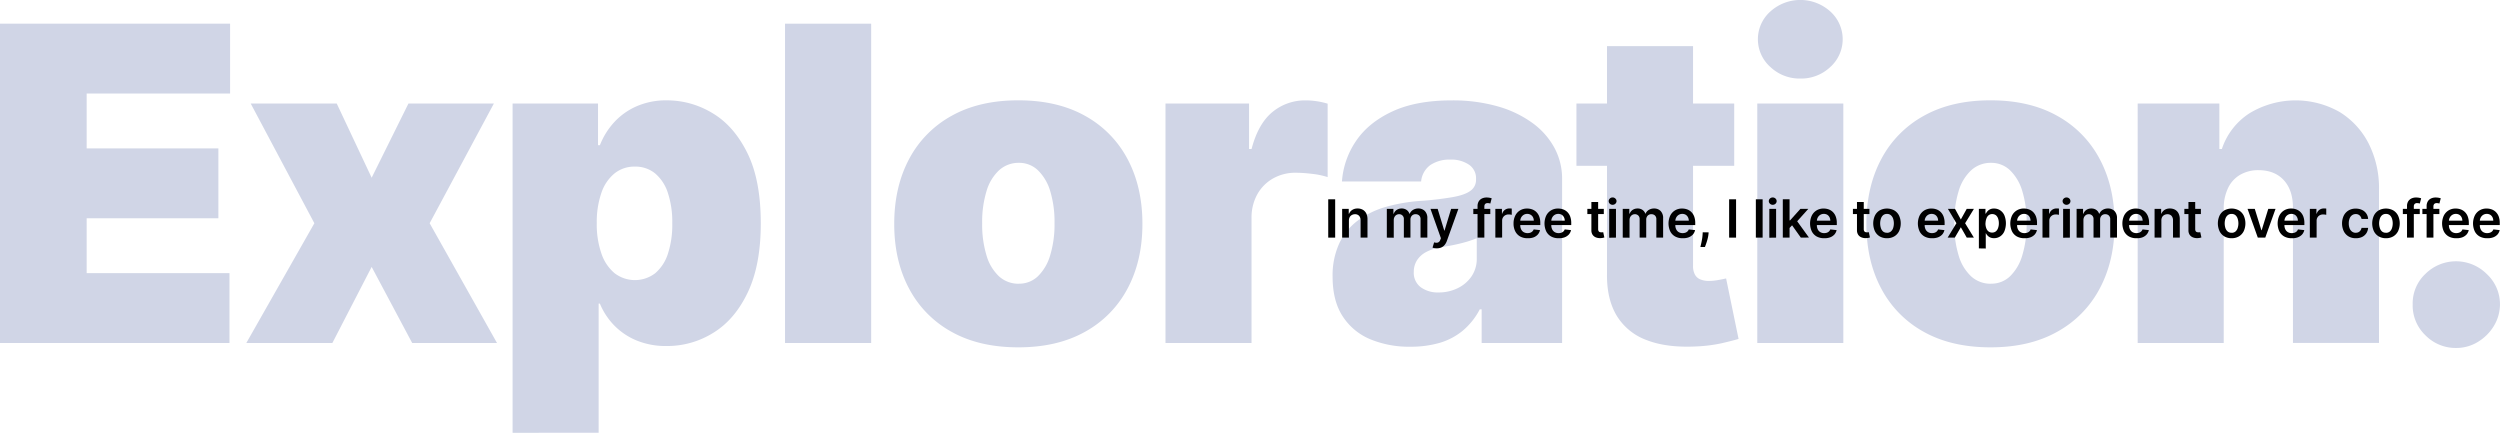 <svg xmlns="http://www.w3.org/2000/svg" viewBox="0 0 1138.88 197.16"><defs><style>.cls-1{isolation:isolate;}.cls-2{fill:#d0d5e6;}</style></defs><title>Exploration New</title><g id="Layer_2" data-name="Layer 2"><g id="Layer_1-2" data-name="Layer 1"><g class="cls-1"><g class="cls-1"><path class="cls-2" d="M9.38,172.73V27.27H114.2V59.09H48.86v25h60v31.82H48.86v25h65.06v31.82Z" transform="translate(-9.38 -16.48)"/><path class="cls-2" d="M162.78,63.64l15.91,33.8,16.76-33.8h38.92l-29.26,54.54,30.68,54.55H197.15l-18.46-34.66-17.9,34.66h-39.2l31-54.55-29-54.54Z" transform="translate(-9.38 -16.48)"/><path class="cls-2" d="M242.89,213.64v-150h38.92v19h.85a33.49,33.49,0,0,1,6.25-10.19A30.48,30.48,0,0,1,299.14,65a33.72,33.72,0,0,1,14.2-2.81A39.91,39.91,0,0,1,333.91,68q9.76,5.75,15.9,18.11t6.15,32.1q0,18.9-5.86,31.32T334.47,168a39.59,39.59,0,0,1-21.41,6.11,35,35,0,0,1-13.67-2.52,30.5,30.5,0,0,1-10.23-6.89,31.3,31.3,0,0,1-6.5-9.91h-.57v58.81Zm38.35-95.46a40.3,40.3,0,0,0,2.1,13.74,19.91,19.91,0,0,0,6,9,15.21,15.21,0,0,0,18.47.07,19.31,19.31,0,0,0,5.82-8.87,42.23,42.23,0,0,0,2-13.89,42.17,42.17,0,0,0-2-13.88,19.34,19.34,0,0,0-5.82-8.88,14.11,14.11,0,0,0-9.2-3.09,14.4,14.4,0,0,0-9.27,3.09,19.46,19.46,0,0,0-6,8.88A40.79,40.79,0,0,0,281.24,118.18Z" transform="translate(-9.38 -16.48)"/><path class="cls-2" d="M406.24,27.27V172.73H367V27.27Z" transform="translate(-9.38 -16.48)"/><path class="cls-2" d="M473.28,174.71q-17.76,0-30.4-7.06a48,48,0,0,1-19.39-19.75q-6.75-12.68-6.74-29.44T423.49,89a48,48,0,0,1,19.39-19.75q12.64-7.07,30.4-7.07t30.4,7.07A48.09,48.09,0,0,1,523.07,89q6.73,12.68,6.74,29.43t-6.74,29.44a48.09,48.09,0,0,1-19.39,19.75Q491,174.72,473.28,174.71Zm.28-29a12.25,12.25,0,0,0,8.6-3.34,21.78,21.78,0,0,0,5.61-9.52,48.4,48.4,0,0,0,2-14.7,48.35,48.35,0,0,0-2-14.74A21.8,21.8,0,0,0,482.16,94a12.29,12.29,0,0,0-8.6-3.34,13.17,13.17,0,0,0-9,3.34,21,21,0,0,0-5.75,9.48,48,48,0,0,0-2,14.74,48.09,48.09,0,0,0,2,14.7,21,21,0,0,0,5.75,9.52A13.12,13.12,0,0,0,473.56,145.74Z" transform="translate(-9.38 -16.48)"/><path class="cls-2" d="M540.32,172.73V63.64h38.07V84.37h1.14q3-11.5,9.48-16.83a23.3,23.3,0,0,1,15.23-5.33,33.14,33.14,0,0,1,5.08.4,34.83,34.83,0,0,1,4.87,1.1V97.16A35.42,35.42,0,0,0,607,95.67a64.9,64.9,0,0,0-7.31-.5,20.62,20.62,0,0,0-10.34,2.59,18.88,18.88,0,0,0-7.21,7.25,21.79,21.79,0,0,0-2.62,10.9v56.82Z" transform="translate(-9.38 -16.48)"/><path class="cls-2" d="M652,174.43A46.24,46.24,0,0,1,633.54,171,27.52,27.52,0,0,1,621,160.51q-4.54-7-4.55-17.9a35,35,0,0,1,3.06-15.3A27.48,27.48,0,0,1,628,116.9a40.13,40.13,0,0,1,12.75-6.18A76.74,76.74,0,0,1,656.51,108a145.28,145.28,0,0,0,14.74-1.74q5.57-1,8.06-2.91a6,6,0,0,0,2.48-5V98a7.45,7.45,0,0,0-3.26-6.53,14.32,14.32,0,0,0-8.38-2.28A15.66,15.66,0,0,0,661,91.65a10.46,10.46,0,0,0-4.23,7.5H620.71a37.3,37.3,0,0,1,6.36-18.36q5.65-8.42,16.51-13.5t27.13-5.08a74.64,74.64,0,0,1,21,2.74,49.85,49.85,0,0,1,15.84,7.6,34,34,0,0,1,10,11.36A29.62,29.62,0,0,1,721,98v74.72H684.35V157.39h-.85a31.79,31.79,0,0,1-7.92,9.87A29.72,29.72,0,0,1,665,172.73,47.37,47.37,0,0,1,652,174.43Zm12.79-24.72a19.64,19.64,0,0,0,8.42-1.84,16.19,16.19,0,0,0,6.42-5.33,14.13,14.13,0,0,0,2.49-8.45V125c-1,.43-2.14.83-3.3,1.21s-2.4.73-3.7,1.06-2.67.64-4.12.93-2.94.54-4.51.78a22.31,22.31,0,0,0-7.42,2.31,11,11,0,0,0-4.26,3.9,9.86,9.86,0,0,0-1.38,5.15,8.19,8.19,0,0,0,3.19,7A13.17,13.17,0,0,0,664.75,149.71Z" transform="translate(-9.38 -16.48)"/><path class="cls-2" d="M799.4,63.64V92H727.53V63.64ZM741.45,37.5h39.2V137.64a8.16,8.16,0,0,0,.79,3.8,4.85,4.85,0,0,0,2.41,2.27,10.1,10.1,0,0,0,4.19.75,23.57,23.57,0,0,0,4.16-.43c1.58-.28,2.75-.52,3.51-.71l5.68,27.56q-2.62.78-7.49,1.92a68.06,68.06,0,0,1-11.54,1.49q-13.5.71-22.66-2.81a26.67,26.67,0,0,1-13.78-11.11q-4.6-7.6-4.47-19Z" transform="translate(-9.38 -16.48)"/><path class="cls-2" d="M809.91,172.73V63.64h39.2V172.73Zm19.6-120.46A19.37,19.37,0,0,1,815.88,47a16.9,16.9,0,0,1,0-25.29,20.37,20.37,0,0,1,27.3,0,17,17,0,0,1,0,25.29A19.34,19.34,0,0,1,829.51,52.27Z" transform="translate(-9.38 -16.48)"/><path class="cls-2" d="M916.16,174.71q-17.76,0-30.4-7.06a48,48,0,0,1-19.39-19.75q-6.75-12.68-6.75-29.44T866.37,89a48,48,0,0,1,19.39-19.75q12.63-7.07,30.4-7.07t30.39,7.07A48,48,0,0,1,965.94,89q6.75,12.68,6.75,29.43t-6.75,29.44a48,48,0,0,1-19.39,19.75Q933.91,174.72,916.16,174.71Zm.28-29A12.23,12.23,0,0,0,925,142.4a21.59,21.59,0,0,0,5.61-9.52,48.09,48.09,0,0,0,2-14.7,48,48,0,0,0-2-14.74A21.61,21.61,0,0,0,925,94a12.27,12.27,0,0,0-8.59-3.34,13.15,13.15,0,0,0-9,3.34,21,21,0,0,0-5.75,9.48,48,48,0,0,0-2,14.74,48.09,48.09,0,0,0,2,14.7,20.94,20.94,0,0,0,5.75,9.52A13.1,13.1,0,0,0,916.44,145.74Z" transform="translate(-9.38 -16.48)"/><path class="cls-2" d="M1022.4,111.36v61.37H983.2V63.64h37.21V84.37h1.14a30.87,30.87,0,0,1,12.54-16.26,40.57,40.57,0,0,1,41.12-.6A36,36,0,0,1,1088.49,82a45,45,0,0,1,4.65,21.09v69.61h-39.2V111.36q.06-8.1-4.09-12.71T1038.31,94a16.33,16.33,0,0,0-8.41,2.1,13.83,13.83,0,0,0-5.51,6A21.41,21.41,0,0,0,1022.4,111.36Z" transform="translate(-9.38 -16.48)"/><path class="cls-2" d="M1128.37,175a19.32,19.32,0,0,1-14.1-5.79,18.81,18.81,0,0,1-5.79-14.1,18.45,18.45,0,0,1,5.79-13.85,19.81,19.81,0,0,1,27.91,0,18.75,18.75,0,0,1,6.07,13.85,19.11,19.11,0,0,1-2.87,10,21.45,21.45,0,0,1-7.28,7.18A18.76,18.76,0,0,1,1128.37,175Z" transform="translate(-9.38 -16.48)"/></g></g><g class="cls-1"><g class="cls-1"><path d="M617.62,107.27v17.46h-3.16V107.27Z" transform="translate(-9.38 -16.48)"/><path d="M623.88,117.06v7.67H620.8V111.64h3v2.22h.15a3.7,3.7,0,0,1,1.45-1.75,4.41,4.41,0,0,1,2.45-.65,4.73,4.73,0,0,1,2.37.58,4,4,0,0,1,1.57,1.68,5.92,5.92,0,0,1,.55,2.67v8.34H629.2v-7.86a3,3,0,0,0-.67-2.06,2.45,2.45,0,0,0-1.88-.74,2.84,2.84,0,0,0-1.43.36,2.36,2.36,0,0,0-1,1A3.33,3.33,0,0,0,623.88,117.06Z" transform="translate(-9.38 -16.48)"/><path d="M641.15,124.73V111.64h3v2.22h.15a3.53,3.53,0,0,1,1.36-1.76,4,4,0,0,1,2.26-.64,3.8,3.8,0,0,1,2.24.65,3.41,3.41,0,0,1,1.29,1.75h.14a3.56,3.56,0,0,1,1.47-1.74,4.48,4.48,0,0,1,2.46-.66,4,4,0,0,1,2.95,1.15,4.51,4.51,0,0,1,1.14,3.33v8.79h-3.1v-8.31a2.26,2.26,0,0,0-.64-1.79,2.31,2.31,0,0,0-1.59-.57,2.24,2.24,0,0,0-1.74.7,2.57,2.57,0,0,0-.63,1.8v8.17h-3v-8.44a2.1,2.1,0,0,0-2.2-2.23,2.3,2.3,0,0,0-1.21.34,2.43,2.43,0,0,0-.87.95,2.92,2.92,0,0,0-.32,1.42v8Z" transform="translate(-9.38 -16.48)"/><path d="M664,129.61a6.15,6.15,0,0,1-1.17-.1,3.91,3.91,0,0,1-.85-.23l.72-2.4a3,3,0,0,0,1.69.1,1.92,1.92,0,0,0,1.13-1.27l.27-.71-4.75-13.36h3.27l3,9.88h.13l3-9.88h3.3l-5.26,14.66a6,6,0,0,1-1,1.77,4.1,4.1,0,0,1-1.48,1.13A4.92,4.92,0,0,1,664,129.61Z" transform="translate(-9.38 -16.48)"/><path d="M688.29,111.64V114h-7.74v-2.38Zm-5.81,13.09V110.4a4.15,4.15,0,0,1,.55-2.2,3.47,3.47,0,0,1,1.48-1.31,4.82,4.82,0,0,1,2.06-.44,7.58,7.58,0,0,1,1.43.13,9.25,9.25,0,0,1,.92.23l-.62,2.39-.49-.13a3.4,3.4,0,0,0-.67-.06,1.55,1.55,0,0,0-1.21.41,1.75,1.75,0,0,0-.35,1.18v14.13Z" transform="translate(-9.38 -16.48)"/><path d="M690.59,124.73V111.64h3v2.18h.13a3.23,3.23,0,0,1,1.24-1.75,3.32,3.32,0,0,1,2-.62l.57,0a3.39,3.39,0,0,1,.53.06v2.84a4.23,4.23,0,0,0-.62-.12,5.73,5.73,0,0,0-.81-.06,3.12,3.12,0,0,0-1.51.36,2.69,2.69,0,0,0-1.05,1,2.74,2.74,0,0,0-.39,1.47v7.7Z" transform="translate(-9.38 -16.48)"/><path d="M705.24,125a6.66,6.66,0,0,1-3.4-.82,5.51,5.51,0,0,1-2.19-2.34,7.63,7.63,0,0,1-.77-3.56,7.83,7.83,0,0,1,.77-3.55,5.75,5.75,0,0,1,2.16-2.39,6.1,6.1,0,0,1,3.26-.86,6.68,6.68,0,0,1,2.29.39,5.24,5.24,0,0,1,1.91,1.2,5.61,5.61,0,0,1,1.31,2.06,8.26,8.26,0,0,1,.48,3V119H700.33V117h7.77a3.42,3.42,0,0,0-.38-1.59,2.82,2.82,0,0,0-1.05-1.09,2.91,2.91,0,0,0-1.55-.4,3,3,0,0,0-1.66.45,3.3,3.3,0,0,0-1.12,1.2,3.4,3.4,0,0,0-.4,1.61V119a4.19,4.19,0,0,0,.42,2,2.87,2.87,0,0,0,1.16,1.25,3.45,3.45,0,0,0,1.76.43,3.9,3.9,0,0,0,1.22-.19,2.64,2.64,0,0,0,.94-.57,2.39,2.39,0,0,0,.61-.93l2.88.32a4.47,4.47,0,0,1-1,2,5,5,0,0,1-1.94,1.31A7.4,7.4,0,0,1,705.24,125Z" transform="translate(-9.38 -16.48)"/><path d="M719.34,125a6.65,6.65,0,0,1-3.39-.82,5.47,5.47,0,0,1-2.2-2.34,8.59,8.59,0,0,1,0-7.11,5.84,5.84,0,0,1,2.17-2.39,6.07,6.07,0,0,1,3.26-.86,6.68,6.68,0,0,1,2.29.39,5.32,5.32,0,0,1,1.91,1.2,5.74,5.74,0,0,1,1.31,2.06,8.49,8.49,0,0,1,.47,3V119H714.43V117h7.78a3.43,3.43,0,0,0-.39-1.59,2.87,2.87,0,0,0-1-1.09,3,3,0,0,0-1.56-.4,3.06,3.06,0,0,0-1.66.45,3.19,3.19,0,0,0-1.11,1.2,3.41,3.41,0,0,0-.41,1.61V119a4.19,4.19,0,0,0,.42,2,3,3,0,0,0,1.17,1.25,3.41,3.41,0,0,0,1.75.43,3.86,3.86,0,0,0,1.22-.19,2.68,2.68,0,0,0,.95-.57,2.27,2.27,0,0,0,.6-.93l2.88.32a4.45,4.45,0,0,1-1,2,5.12,5.12,0,0,1-2,1.31A7.37,7.37,0,0,1,719.34,125Z" transform="translate(-9.38 -16.48)"/><path d="M740,111.64V114H732.5v-2.38Zm-5.66-3.14h3.08v12.29a2,2,0,0,0,.19.95,1,1,0,0,0,.51.45,1.94,1.94,0,0,0,.7.12,2.89,2.89,0,0,0,.53,0,3.1,3.1,0,0,0,.37-.07l.52,2.41a6.36,6.36,0,0,1-.7.19,7.69,7.69,0,0,1-1.11.12,5,5,0,0,1-2.09-.36,3.22,3.22,0,0,1-1.47-1.2,3.58,3.58,0,0,1-.53-2Z" transform="translate(-9.38 -16.48)"/><path d="M744,109.78a1.78,1.78,0,0,1-1.26-.5,1.56,1.56,0,0,1-.52-1.18,1.53,1.53,0,0,1,.53-1.18,1.77,1.77,0,0,1,1.26-.49,1.73,1.73,0,0,1,1.25.49,1.59,1.59,0,0,1,.53,1.19,1.57,1.57,0,0,1-.53,1.18A1.79,1.79,0,0,1,744,109.78Zm-1.54,15V111.64h3.08v13.09Z" transform="translate(-9.38 -16.48)"/><path d="M748.62,124.73V111.64h3v2.22h.15a3.53,3.53,0,0,1,1.36-1.76,4,4,0,0,1,2.26-.64,3.8,3.8,0,0,1,2.24.65,3.49,3.49,0,0,1,1.3,1.75H759a3.56,3.56,0,0,1,1.47-1.74,4.48,4.48,0,0,1,2.46-.66,4,4,0,0,1,2.95,1.15,4.51,4.51,0,0,1,1.14,3.33v8.79h-3.09v-8.31a2.26,2.26,0,0,0-.65-1.79,2.31,2.31,0,0,0-1.59-.57,2.24,2.24,0,0,0-1.74.7,2.57,2.57,0,0,0-.63,1.8v8.17h-3v-8.44a2.16,2.16,0,0,0-.61-1.62,2.19,2.19,0,0,0-1.59-.61,2.3,2.3,0,0,0-1.21.34,2.5,2.5,0,0,0-.87.95,2.92,2.92,0,0,0-.32,1.42v8Z" transform="translate(-9.38 -16.48)"/><path d="M775.84,125a6.65,6.65,0,0,1-3.39-.82,5.47,5.47,0,0,1-2.2-2.34,8.54,8.54,0,0,1,0-7.11,5.75,5.75,0,0,1,2.16-2.39,6.07,6.07,0,0,1,3.26-.86,6.68,6.68,0,0,1,2.29.39,5.32,5.32,0,0,1,1.91,1.2,5.74,5.74,0,0,1,1.31,2.06,8.49,8.49,0,0,1,.47,3V119H770.93V117h7.78a3.43,3.43,0,0,0-.39-1.59,2.87,2.87,0,0,0-1-1.09,3,3,0,0,0-1.56-.4,3.06,3.06,0,0,0-1.66.45,3.19,3.19,0,0,0-1.11,1.2,3.53,3.53,0,0,0-.41,1.61V119a4.19,4.19,0,0,0,.42,2,3,3,0,0,0,1.17,1.25,3.41,3.41,0,0,0,1.75.43,3.86,3.86,0,0,0,1.22-.19,2.68,2.68,0,0,0,.95-.57,2.39,2.39,0,0,0,.61-.93l2.88.32a4.57,4.57,0,0,1-1,2,5.12,5.12,0,0,1-2,1.31A7.37,7.37,0,0,1,775.84,125Z" transform="translate(-9.38 -16.48)"/><path d="M787.77,122.34l-.11.94a14.66,14.66,0,0,1-.42,2.18c-.2.75-.41,1.43-.63,2.05s-.4,1.12-.54,1.48H784l.33-1.42c.14-.59.27-1.26.4-2a21,21,0,0,0,.27-2.27l.06-1Z" transform="translate(-9.38 -16.48)"/><path d="M800.25,107.27v17.46h-3.16V107.27Z" transform="translate(-9.38 -16.48)"/><path d="M812.35,107.27v17.46h-3.09V107.27Z" transform="translate(-9.38 -16.48)"/><path d="M816.94,109.78a1.75,1.75,0,0,1-1.25-.5,1.58,1.58,0,0,1,0-2.36,1.87,1.87,0,0,1,2.52,0,1.58,1.58,0,0,1,.52,1.19,1.56,1.56,0,0,1-.52,1.18A1.82,1.82,0,0,1,816.94,109.78Zm-1.54,15V111.64h3.09v13.09Z" transform="translate(-9.38 -16.48)"/><path d="M821.54,124.73V107.27h3.08v17.46Zm2.81-4.11v-3.73h.49l4.71-5.25h3.6l-5.78,6.44h-.64Zm5.4,4.11-4.26-6,2.08-2.17,5.87,8.13Z" transform="translate(-9.38 -16.48)"/><path d="M840.32,125a6.71,6.71,0,0,1-3.4-.82,5.51,5.51,0,0,1-2.19-2.34,8.59,8.59,0,0,1,0-7.11,5.89,5.89,0,0,1,2.16-2.39,6.13,6.13,0,0,1,3.27-.86,6.72,6.72,0,0,1,2.29.39,5.29,5.29,0,0,1,1.9,1.2,5.61,5.61,0,0,1,1.31,2.06,8.26,8.26,0,0,1,.48,3V119H835.41V117h7.77a3.31,3.31,0,0,0-.38-1.59,2.87,2.87,0,0,0-1-1.09,3,3,0,0,0-1.56-.4,3.06,3.06,0,0,0-1.66.45,3.19,3.19,0,0,0-1.11,1.2,3.41,3.41,0,0,0-.41,1.61V119a4.19,4.19,0,0,0,.42,2,3,3,0,0,0,1.17,1.25,3.41,3.41,0,0,0,1.75.43,3.86,3.86,0,0,0,1.22-.19,2.77,2.77,0,0,0,.95-.57,2.37,2.37,0,0,0,.6-.93l2.88.32a4.45,4.45,0,0,1-1,2,5.12,5.12,0,0,1-2,1.31A7.37,7.37,0,0,1,840.32,125Z" transform="translate(-9.38 -16.48)"/><path d="M861,111.64V114h-7.52v-2.38Zm-5.67-3.14h3.09v12.29a1.9,1.9,0,0,0,.19.95,1,1,0,0,0,.51.45,1.94,1.94,0,0,0,.7.12,2.89,2.89,0,0,0,.53,0,3.1,3.1,0,0,0,.37-.07l.52,2.41a6.36,6.36,0,0,1-.7.19,7.85,7.85,0,0,1-1.11.12,5,5,0,0,1-2.09-.36,3.22,3.22,0,0,1-1.47-1.2,3.66,3.66,0,0,1-.54-2Z" transform="translate(-9.38 -16.48)"/><path d="M869,125a6.39,6.39,0,0,1-3.33-.84,5.7,5.7,0,0,1-2.17-2.36,8.57,8.57,0,0,1,0-7.1,5.66,5.66,0,0,1,2.17-2.37,6.93,6.93,0,0,1,6.65,0,5.62,5.62,0,0,1,2.18,2.37,8.57,8.57,0,0,1,0,7.1,5.65,5.65,0,0,1-2.18,2.36A6.35,6.35,0,0,1,869,125Zm0-2.47a2.64,2.64,0,0,0,1.74-.57,3.45,3.45,0,0,0,1.05-1.55,7.09,7.09,0,0,0,0-4.34,3.48,3.48,0,0,0-1.05-1.56,2.59,2.59,0,0,0-1.74-.58,2.65,2.65,0,0,0-1.76.58,3.48,3.48,0,0,0-1,1.56,6.9,6.9,0,0,0,0,4.34,3.45,3.45,0,0,0,1,1.55A2.7,2.7,0,0,0,869.05,122.51Z" transform="translate(-9.38 -16.48)"/><path d="M889.43,125a6.65,6.65,0,0,1-3.39-.82,5.47,5.47,0,0,1-2.2-2.34,8.59,8.59,0,0,1,0-7.11,5.89,5.89,0,0,1,2.16-2.39,6.13,6.13,0,0,1,3.27-.86,6.68,6.68,0,0,1,2.29.39,5.32,5.32,0,0,1,1.91,1.2,5.74,5.74,0,0,1,1.31,2.06,8.49,8.49,0,0,1,.47,3V119H884.52V117h7.77a3.31,3.31,0,0,0-.38-1.59,2.87,2.87,0,0,0-1-1.09,3,3,0,0,0-1.56-.4,3.06,3.06,0,0,0-1.66.45,3.19,3.19,0,0,0-1.11,1.2,3.41,3.41,0,0,0-.41,1.61V119a4.19,4.19,0,0,0,.42,2,3,3,0,0,0,1.17,1.25,3.41,3.41,0,0,0,1.75.43,3.86,3.86,0,0,0,1.22-.19,2.68,2.68,0,0,0,.95-.57,2.27,2.27,0,0,0,.6-.93l2.88.32a4.45,4.45,0,0,1-1,2,5.12,5.12,0,0,1-2,1.31A7.37,7.37,0,0,1,889.43,125Z" transform="translate(-9.38 -16.48)"/><path d="M900,111.64l2.64,4.83,2.68-4.83h3.27l-4,6.54,4,6.55h-3.25L902.65,120l-2.75,4.72h-3.27l4-6.55-3.89-6.54Z" transform="translate(-9.38 -16.48)"/><path d="M910.86,129.64v-18h3v2.16h.18a5.72,5.72,0,0,1,.67-1,3.64,3.64,0,0,1,1.18-.93,4,4,0,0,1,1.89-.39,5,5,0,0,1,2.74.78,5.32,5.32,0,0,1,1.94,2.27,9.8,9.8,0,0,1,0,7.35,5.3,5.3,0,0,1-1.92,2.3,4.93,4.93,0,0,1-2.76.8,4.15,4.15,0,0,1-1.87-.38,3.72,3.72,0,0,1-1.19-.91,5.05,5.05,0,0,1-.69-1H914v7Zm3-11.46a6.32,6.32,0,0,0,.36,2.23,3.27,3.27,0,0,0,1,1.48,2.61,2.61,0,0,0,1.67.54,2.7,2.7,0,0,0,1.71-.55,3.33,3.33,0,0,0,1-1.51,6.21,6.21,0,0,0,.36-2.19,6.27,6.27,0,0,0-.35-2.16,3.34,3.34,0,0,0-1-1.49A2.77,2.77,0,0,0,917,114a2.69,2.69,0,0,0-1.68.52,3.18,3.18,0,0,0-1,1.45A6.41,6.41,0,0,0,913.89,118.18Z" transform="translate(-9.38 -16.48)"/><path d="M931.53,125a6.71,6.71,0,0,1-3.4-.82,5.51,5.51,0,0,1-2.19-2.34,8.59,8.59,0,0,1,0-7.11,5.84,5.84,0,0,1,2.17-2.39,6.07,6.07,0,0,1,3.26-.86,6.68,6.68,0,0,1,2.29.39,5.32,5.32,0,0,1,1.91,1.2,5.74,5.74,0,0,1,1.31,2.06,8.49,8.49,0,0,1,.47,3V119H926.62V117h7.77a3.31,3.31,0,0,0-.38-1.59,2.87,2.87,0,0,0-1-1.09,3,3,0,0,0-1.56-.4,3.06,3.06,0,0,0-1.66.45,3.19,3.19,0,0,0-1.11,1.2,3.41,3.41,0,0,0-.41,1.61V119a4.19,4.19,0,0,0,.42,2,3,3,0,0,0,1.17,1.25,3.41,3.41,0,0,0,1.75.43,3.86,3.86,0,0,0,1.22-.19,2.68,2.68,0,0,0,1-.57,2.27,2.27,0,0,0,.6-.93l2.88.32a4.45,4.45,0,0,1-1,2,5.12,5.12,0,0,1-2,1.31A7.37,7.37,0,0,1,931.53,125Z" transform="translate(-9.38 -16.48)"/><path d="M939.84,124.73V111.64h3v2.18H943a3.27,3.27,0,0,1,1.23-1.75,3.32,3.32,0,0,1,2-.62l.57,0a3.54,3.54,0,0,1,.54.06v2.84a4.87,4.87,0,0,0-.62-.12,5.87,5.87,0,0,0-.82-.06,3.15,3.15,0,0,0-1.51.36,2.76,2.76,0,0,0-1.44,2.48v7.7Z" transform="translate(-9.38 -16.48)"/><path d="M950.78,109.78a1.75,1.75,0,0,1-1.25-.5,1.58,1.58,0,0,1,0-2.36,1.87,1.87,0,0,1,2.52,0,1.58,1.58,0,0,1,.52,1.19,1.56,1.56,0,0,1-.52,1.18A1.82,1.82,0,0,1,950.78,109.78Zm-1.54,15V111.64h3.08v13.09Z" transform="translate(-9.38 -16.48)"/><path d="M955.38,124.73V111.64h2.94v2.22h.16a3.46,3.46,0,0,1,1.35-1.76,4,4,0,0,1,2.26-.64,3.81,3.81,0,0,1,2.25.65,3.41,3.41,0,0,1,1.29,1.75h.13a3.56,3.56,0,0,1,1.47-1.74,4.48,4.48,0,0,1,2.46-.66,4,4,0,0,1,2.95,1.15,4.51,4.51,0,0,1,1.14,3.33v8.79h-3.09v-8.31a2.26,2.26,0,0,0-.65-1.79,2.31,2.31,0,0,0-1.58-.57,2.25,2.25,0,0,0-1.75.7,2.61,2.61,0,0,0-.62,1.8v8.17h-3v-8.44a2.1,2.1,0,0,0-2.2-2.23,2.33,2.33,0,0,0-1.21.34,2.5,2.5,0,0,0-.87.95,3,3,0,0,0-.32,1.42v8Z" transform="translate(-9.38 -16.48)"/><path d="M982.6,125a6.66,6.66,0,0,1-3.4-.82,5.59,5.59,0,0,1-2.2-2.34,8.64,8.64,0,0,1,0-7.11,5.75,5.75,0,0,1,2.16-2.39,6.1,6.1,0,0,1,3.26-.86,6.68,6.68,0,0,1,2.29.39,5.24,5.24,0,0,1,1.91,1.2,5.61,5.61,0,0,1,1.31,2.06,8.26,8.26,0,0,1,.48,3V119H977.69V117h7.77a3.42,3.42,0,0,0-.38-1.59,2.82,2.82,0,0,0-1.05-1.09,2.91,2.91,0,0,0-1.55-.4,3.09,3.09,0,0,0-1.67.45,3.36,3.36,0,0,0-1.11,1.2,3.4,3.4,0,0,0-.4,1.61V119a4.32,4.32,0,0,0,.41,2,3,3,0,0,0,1.17,1.25,3.45,3.45,0,0,0,1.76.43,3.9,3.9,0,0,0,1.22-.19,2.64,2.64,0,0,0,.94-.57,2.39,2.39,0,0,0,.61-.93l2.88.32a4.47,4.47,0,0,1-1,2,5,5,0,0,1-1.94,1.31A7.4,7.4,0,0,1,982.6,125Z" transform="translate(-9.38 -16.48)"/><path d="M994,117.06v7.67H990.9V111.64h3v2.22H994a3.74,3.74,0,0,1,1.44-1.75,4.42,4.42,0,0,1,2.46-.65,4.78,4.78,0,0,1,2.37.58,4,4,0,0,1,1.56,1.68,5.79,5.79,0,0,1,.55,2.67v8.34h-3.08v-7.86a3,3,0,0,0-.68-2.06,2.42,2.42,0,0,0-1.87-.74,2.85,2.85,0,0,0-1.44.36,2.48,2.48,0,0,0-1,1A3.45,3.45,0,0,0,994,117.06Z" transform="translate(-9.38 -16.48)"/><path d="M1012,111.64V114h-7.53v-2.38Zm-5.67-3.14h3.08v12.29a2,2,0,0,0,.19.95,1,1,0,0,0,.51.45,1.94,1.94,0,0,0,.7.12,2.89,2.89,0,0,0,.53,0,3.1,3.1,0,0,0,.37-.07l.52,2.41a6.36,6.36,0,0,1-.7.19,7.53,7.53,0,0,1-1.11.12,5,5,0,0,1-2.09-.36,3.22,3.22,0,0,1-1.47-1.2,3.58,3.58,0,0,1-.53-2Z" transform="translate(-9.38 -16.48)"/><path d="M1026,125a6.37,6.37,0,0,1-3.32-.84,5.72,5.72,0,0,1-2.18-2.36,8.57,8.57,0,0,1,0-7.1,5.69,5.69,0,0,1,2.18-2.37,6.93,6.93,0,0,1,6.65,0,5.69,5.69,0,0,1,2.18,2.37,8.57,8.57,0,0,1,0,7.1,5.72,5.72,0,0,1-2.18,2.36A6.39,6.39,0,0,1,1026,125Zm0-2.47a2.68,2.68,0,0,0,1.74-.57,3.44,3.44,0,0,0,1-1.55,6.9,6.9,0,0,0,0-4.34,3.47,3.47,0,0,0-1-1.56,2.63,2.63,0,0,0-1.74-.58,2.68,2.68,0,0,0-1.77.58,3.48,3.48,0,0,0-1.05,1.56,7.09,7.09,0,0,0,0,4.34,3.45,3.45,0,0,0,1.05,1.55A2.72,2.72,0,0,0,1026,122.51Z" transform="translate(-9.38 -16.48)"/><path d="M1046,111.64l-4.67,13.09h-3.4l-4.67-13.09h3.29l3,9.72h.14l3-9.72Z" transform="translate(-9.38 -16.48)"/><path d="M1053.32,125a6.71,6.71,0,0,1-3.4-.82,5.51,5.51,0,0,1-2.19-2.34,8.59,8.59,0,0,1,0-7.11,5.89,5.89,0,0,1,2.16-2.39,6.13,6.13,0,0,1,3.27-.86,6.68,6.68,0,0,1,2.29.39,5.32,5.32,0,0,1,1.91,1.2,5.74,5.74,0,0,1,1.31,2.06,8.49,8.49,0,0,1,.47,3V119h-10.73V117h7.77a3.31,3.31,0,0,0-.38-1.59,2.87,2.87,0,0,0-1-1.09,3,3,0,0,0-1.56-.4,3.06,3.06,0,0,0-1.66.45,3.19,3.19,0,0,0-1.11,1.2,3.41,3.41,0,0,0-.41,1.61V119a4.19,4.19,0,0,0,.42,2,3,3,0,0,0,1.17,1.25,3.41,3.41,0,0,0,1.75.43,3.86,3.86,0,0,0,1.22-.19,2.68,2.68,0,0,0,1-.57,2.37,2.37,0,0,0,.6-.93l2.88.32a4.45,4.45,0,0,1-1,2,5.12,5.12,0,0,1-2,1.31A7.37,7.37,0,0,1,1053.32,125Z" transform="translate(-9.38 -16.48)"/><path d="M1061.63,124.73V111.64h3v2.18h.14a3.27,3.27,0,0,1,1.23-1.75,3.32,3.32,0,0,1,2-.62l.57,0a3.54,3.54,0,0,1,.54.06v2.84a4.87,4.87,0,0,0-.62-.12,5.76,5.76,0,0,0-.82-.06,3.15,3.15,0,0,0-1.51.36,2.76,2.76,0,0,0-1.44,2.48v7.7Z" transform="translate(-9.38 -16.48)"/><path d="M1082.58,125a6.28,6.28,0,0,1-3.37-.86,5.7,5.7,0,0,1-2.15-2.38,8.46,8.46,0,0,1,0-7,5.78,5.78,0,0,1,2.17-2.39,6.26,6.26,0,0,1,3.32-.86,6.49,6.49,0,0,1,2.82.59,4.77,4.77,0,0,1,2.81,4.12h-3a2.88,2.88,0,0,0-.85-1.58,2.51,2.51,0,0,0-1.79-.64,2.79,2.79,0,0,0-1.66.51,3.23,3.23,0,0,0-1.11,1.45,5.76,5.76,0,0,0-.4,2.27,6.12,6.12,0,0,0,.39,2.3,3.31,3.31,0,0,0,1.11,1.47,2.72,2.72,0,0,0,1.67.52,2.88,2.88,0,0,0,1.23-.26,2.35,2.35,0,0,0,.9-.76,2.84,2.84,0,0,0,.51-1.2h3a5.18,5.18,0,0,1-.82,2.46,4.84,4.84,0,0,1-1.93,1.67A6.41,6.41,0,0,1,1082.58,125Z" transform="translate(-9.38 -16.48)"/><path d="M1096.31,125a6.37,6.37,0,0,1-3.32-.84,5.72,5.72,0,0,1-2.18-2.36,8.57,8.57,0,0,1,0-7.1,5.69,5.69,0,0,1,2.18-2.37,6.93,6.93,0,0,1,6.65,0,5.69,5.69,0,0,1,2.18,2.37,8.57,8.57,0,0,1,0,7.1,5.72,5.72,0,0,1-2.18,2.36A6.39,6.39,0,0,1,1096.31,125Zm0-2.47a2.66,2.66,0,0,0,1.74-.57,3.53,3.53,0,0,0,1-1.55,7.09,7.09,0,0,0,0-4.34,3.57,3.57,0,0,0-1-1.56,2.61,2.61,0,0,0-1.74-.58,2.68,2.68,0,0,0-1.77.58,3.47,3.47,0,0,0-1,1.56,6.9,6.9,0,0,0,0,4.34,3.44,3.44,0,0,0,1,1.55A2.72,2.72,0,0,0,1096.33,122.51Z" transform="translate(-9.38 -16.48)"/><path d="M1111.71,111.64V114H1104v-2.38Zm-5.81,13.09V110.4a4.06,4.06,0,0,1,.55-2.2,3.47,3.47,0,0,1,1.48-1.31,4.82,4.82,0,0,1,2.06-.44,7.58,7.58,0,0,1,1.43.13,9.25,9.25,0,0,1,.92.23l-.62,2.39-.49-.13a3.4,3.4,0,0,0-.67-.06,1.53,1.53,0,0,0-1.21.41,1.75,1.75,0,0,0-.35,1.18v14.13Z" transform="translate(-9.38 -16.48)"/><path d="M1120.64,111.64V114h-7.74v-2.38Zm-5.81,13.09V110.4a4.15,4.15,0,0,1,.55-2.2,3.47,3.47,0,0,1,1.48-1.31,4.82,4.82,0,0,1,2.06-.44,7.58,7.58,0,0,1,1.43.13,9.25,9.25,0,0,1,.92.23l-.62,2.39-.49-.13a3.4,3.4,0,0,0-.67-.06,1.55,1.55,0,0,0-1.21.41,1.75,1.75,0,0,0-.35,1.18v14.13Z" transform="translate(-9.38 -16.48)"/><path d="M1128.24,125a6.69,6.69,0,0,1-3.4-.82,5.51,5.51,0,0,1-2.19-2.34,8.59,8.59,0,0,1,0-7.11,5.89,5.89,0,0,1,2.16-2.39,6.13,6.13,0,0,1,3.27-.86,6.72,6.72,0,0,1,2.29.39,5.29,5.29,0,0,1,1.9,1.2,5.61,5.61,0,0,1,1.31,2.06,8.26,8.26,0,0,1,.48,3V119h-10.73V117h7.77a3.31,3.31,0,0,0-.38-1.59,2.82,2.82,0,0,0-1-1.09,2.91,2.91,0,0,0-1.55-.4,3,3,0,0,0-1.66.45,3.19,3.19,0,0,0-1.11,1.2,3.41,3.41,0,0,0-.41,1.61V119a4.19,4.19,0,0,0,.42,2,3,3,0,0,0,1.17,1.25,3.41,3.41,0,0,0,1.75.43,3.86,3.86,0,0,0,1.22-.19,2.77,2.77,0,0,0,1-.57,2.49,2.49,0,0,0,.6-.93l2.88.32a4.56,4.56,0,0,1-1,2,5.12,5.12,0,0,1-2,1.31A7.37,7.37,0,0,1,1128.24,125Z" transform="translate(-9.38 -16.48)"/><path d="M1142.34,125a6.65,6.65,0,0,1-3.39-.82,5.47,5.47,0,0,1-2.2-2.34,8.54,8.54,0,0,1,0-7.11,5.75,5.75,0,0,1,2.16-2.39,6.07,6.07,0,0,1,3.26-.86,6.68,6.68,0,0,1,2.29.39,5.32,5.32,0,0,1,1.91,1.2,5.74,5.74,0,0,1,1.31,2.06,8.49,8.49,0,0,1,.47,3V119h-10.73V117h7.78a3.43,3.43,0,0,0-.39-1.59,2.87,2.87,0,0,0-1-1.09,3,3,0,0,0-1.56-.4,3.06,3.06,0,0,0-1.66.45,3.19,3.19,0,0,0-1.11,1.2,3.53,3.53,0,0,0-.41,1.61V119a4.19,4.19,0,0,0,.42,2,3,3,0,0,0,1.17,1.25,3.41,3.41,0,0,0,1.75.43,3.86,3.86,0,0,0,1.22-.19,2.68,2.68,0,0,0,1-.57,2.39,2.39,0,0,0,.61-.93l2.88.32a4.57,4.57,0,0,1-1,2,5.12,5.12,0,0,1-2,1.31A7.37,7.37,0,0,1,1142.34,125Z" transform="translate(-9.38 -16.48)"/></g></g></g></g></svg>